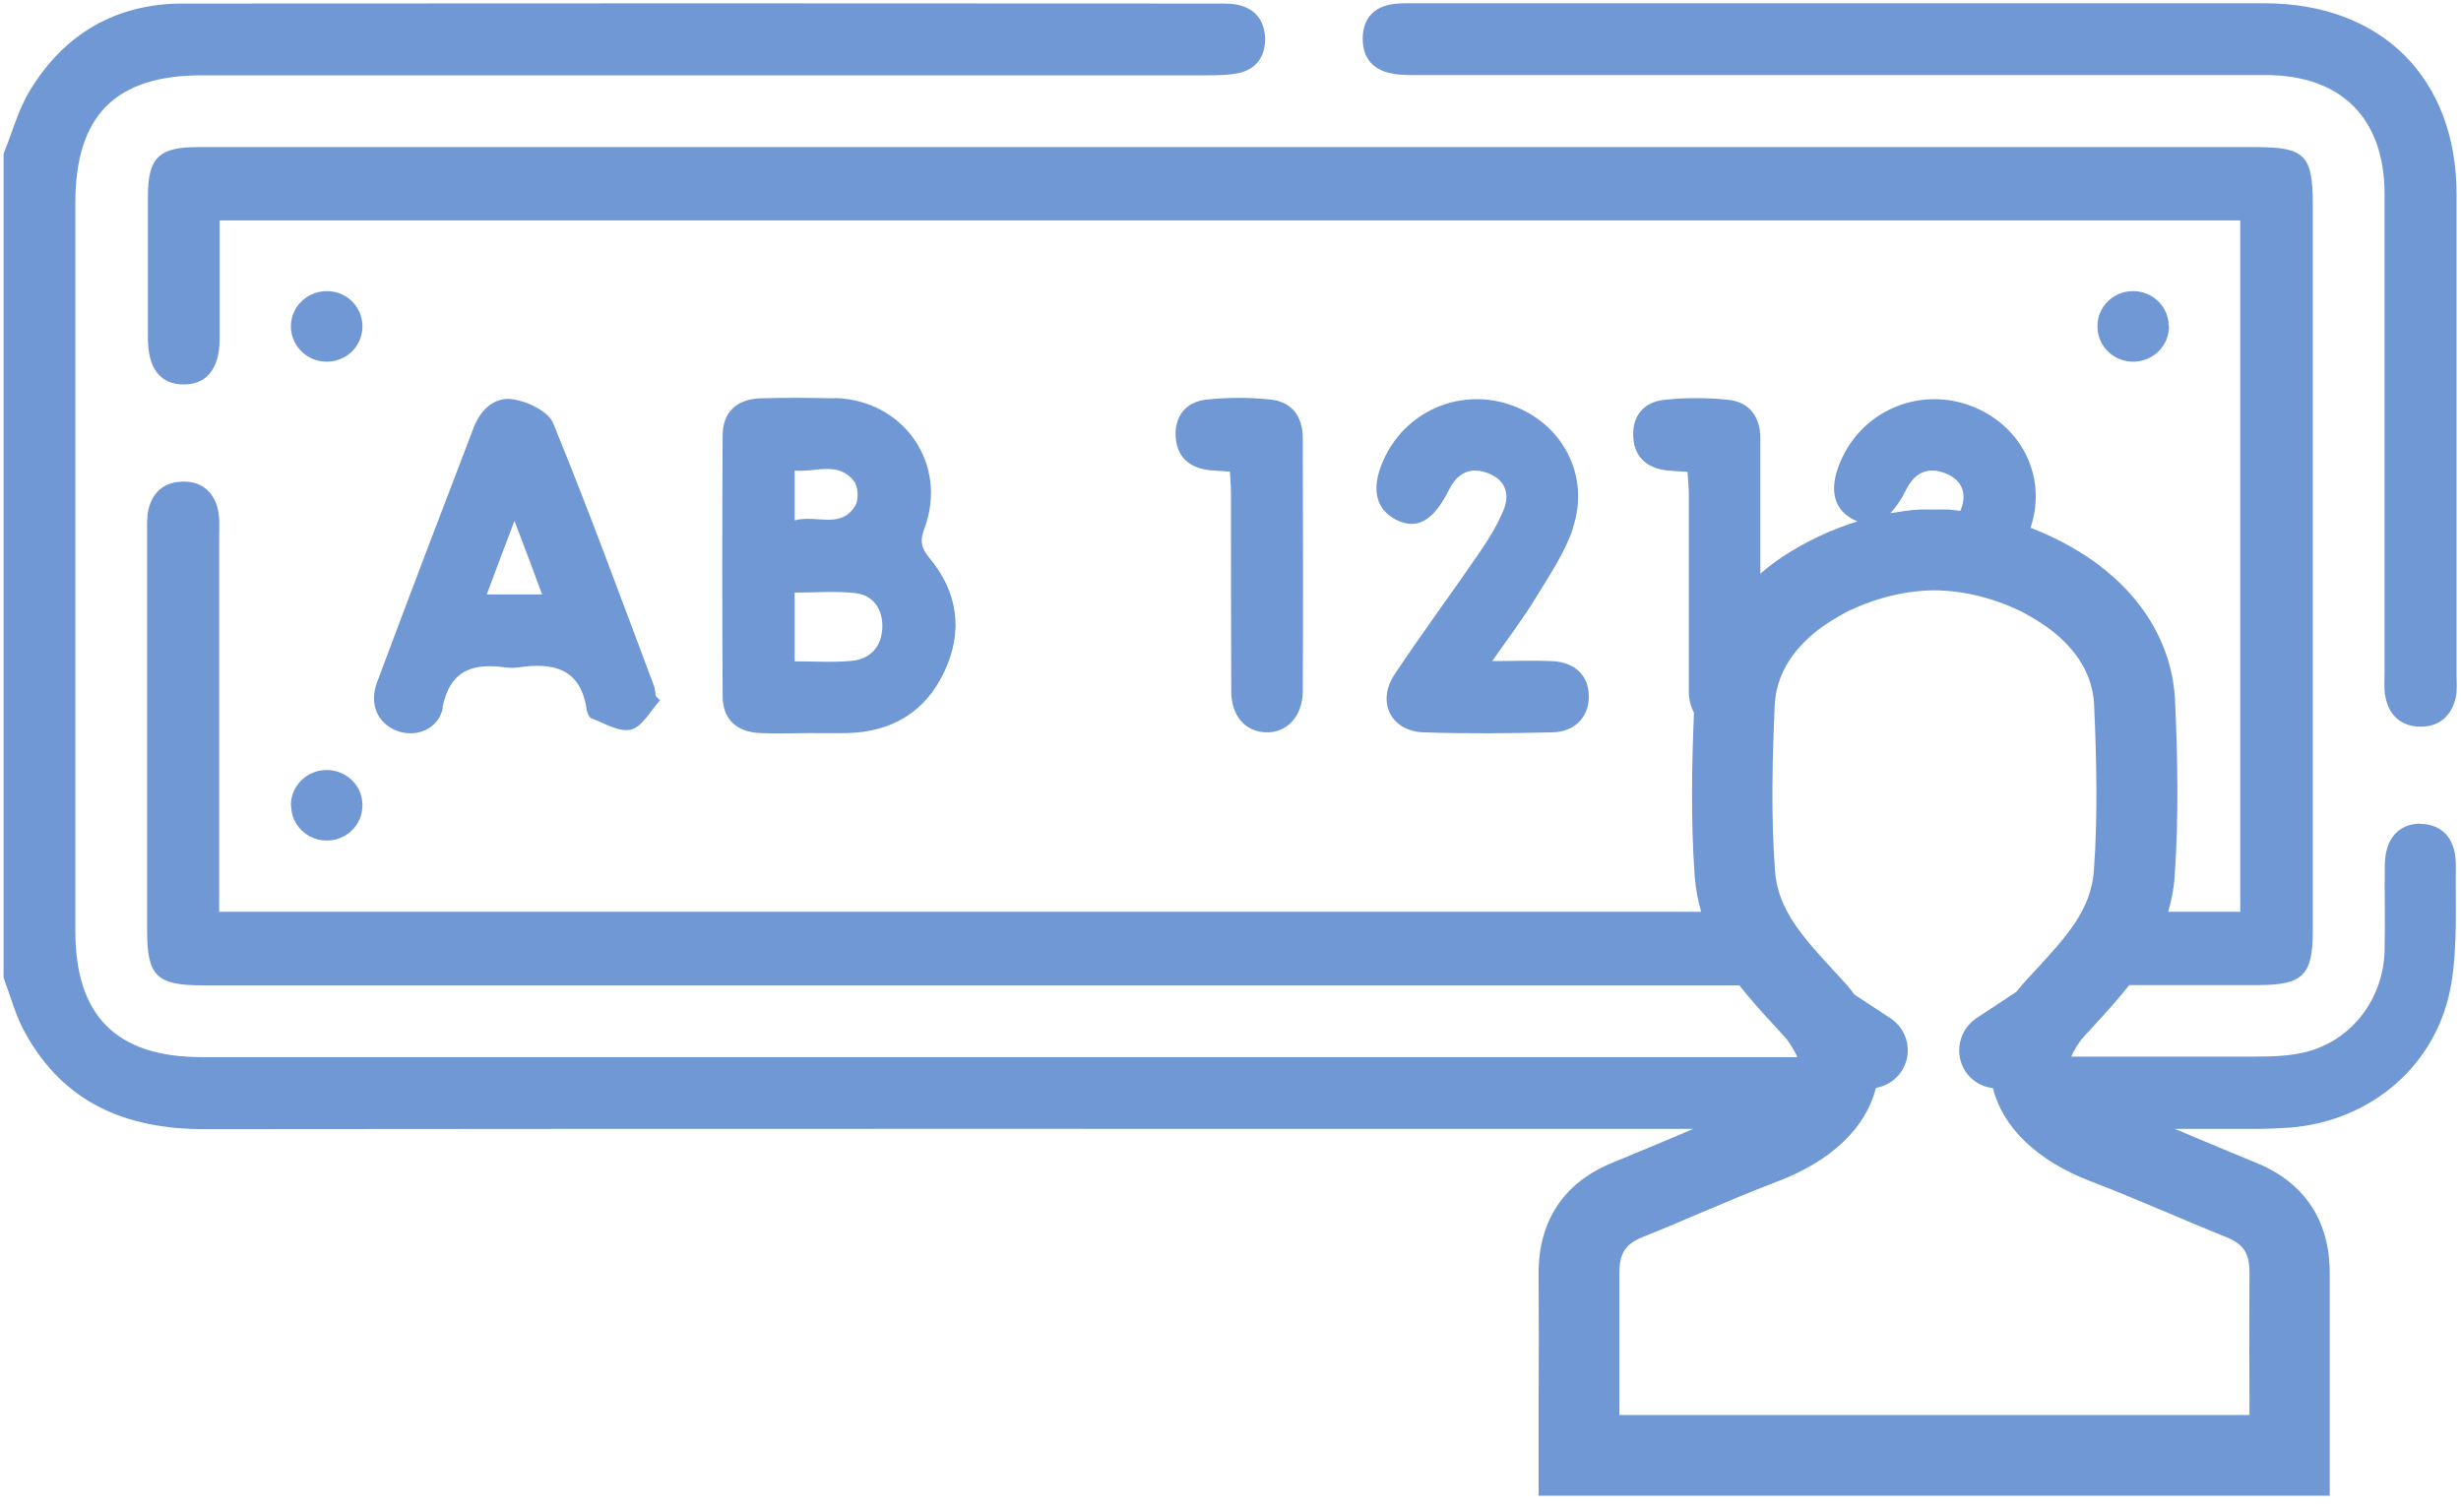 <svg width="96" height="59" viewBox="0 0 96 59" fill="none" xmlns="http://www.w3.org/2000/svg">
<g clip-path="url(#clip0_634_368)">
<path d="M94.429 32.128C93.569 32.128 93.039 32.718 93.029 33.738C93.009 34.858 93.049 35.978 93.019 37.098C92.969 38.958 91.749 40.568 89.989 41.028C89.339 41.198 88.629 41.218 87.949 41.218C85.569 41.218 83.179 41.218 80.799 41.218C80.859 41.048 81.109 40.638 81.229 40.508L81.729 39.958C82.169 39.478 82.629 38.978 83.059 38.428H88.069C89.839 38.428 90.219 38.048 90.219 36.308V8.008C90.219 6.038 89.919 5.738 87.959 5.738H38.349C28.129 5.738 17.919 5.738 7.709 5.738C6.189 5.738 5.769 6.158 5.769 7.668C5.769 9.508 5.769 11.338 5.769 13.178C5.769 14.378 6.249 14.988 7.159 14.998C8.069 14.998 8.569 14.378 8.569 13.198C8.569 11.678 8.569 10.158 8.569 8.598H87.389V35.568H84.579C84.699 35.138 84.799 34.688 84.829 34.198C84.999 31.818 84.939 29.418 84.849 27.388C84.759 25.138 83.539 23.138 81.429 21.728C80.709 21.248 79.959 20.878 79.209 20.588C79.879 18.578 78.829 16.558 76.869 15.828C74.939 15.108 72.799 15.948 71.889 17.798C71.319 18.958 71.459 19.818 72.279 20.258C72.339 20.288 72.399 20.308 72.459 20.338C71.459 20.648 70.479 21.098 69.519 21.728C69.219 21.928 68.939 22.148 68.669 22.378C68.669 20.618 68.669 18.858 68.669 17.098C68.669 16.278 68.259 15.688 67.429 15.598C66.599 15.508 65.749 15.508 64.919 15.598C64.149 15.678 63.679 16.198 63.709 17.008C63.739 17.798 64.209 18.248 64.999 18.348C65.239 18.378 65.489 18.378 65.829 18.408C65.849 18.768 65.879 19.048 65.879 19.318C65.879 21.868 65.879 24.418 65.879 26.968C65.879 27.298 65.959 27.568 66.079 27.808C65.999 29.748 65.949 31.978 66.109 34.198C66.149 34.688 66.239 35.138 66.359 35.568H8.549V20.858C8.549 20.578 8.569 20.298 8.529 20.018C8.399 19.238 7.909 18.768 7.129 18.788C6.349 18.798 5.869 19.268 5.759 20.058C5.729 20.298 5.739 20.558 5.739 20.808V36.318C5.739 38.068 6.109 38.438 7.889 38.438H67.849C68.279 38.988 68.739 39.488 69.179 39.968L69.679 40.518C69.799 40.658 70.049 41.068 70.109 41.238C66.209 41.238 62.309 41.238 58.409 41.238C41.559 41.238 24.709 41.238 7.869 41.238C4.539 41.238 2.939 39.628 2.939 36.318V7.918C2.939 4.508 4.499 2.938 7.879 2.938C20.929 2.938 33.979 2.938 47.029 2.938C47.459 2.938 47.909 2.938 48.329 2.848C49.029 2.688 49.369 2.178 49.349 1.478C49.319 0.778 48.949 0.318 48.239 0.178C48.059 0.148 47.869 0.138 47.679 0.138C34.159 0.128 20.639 0.128 7.129 0.138C4.529 0.138 2.509 1.318 1.169 3.528C0.709 4.278 0.479 5.168 0.139 5.998C0.139 16.708 0.139 27.428 0.139 38.138C0.409 38.858 0.609 39.628 0.979 40.288C2.489 43.028 4.919 44.048 7.969 44.048C27.329 44.028 46.689 44.038 66.049 44.038C65.719 44.178 65.389 44.318 65.059 44.458C64.339 44.758 63.629 45.058 62.919 45.348C61.009 46.118 59.999 47.628 60.019 49.718C60.029 51.358 60.029 52.998 60.019 54.668V58.348H75.449H90.879V54.668C90.879 52.998 90.879 51.358 90.879 49.718C90.899 47.628 89.899 46.118 87.979 45.348C87.269 45.058 86.559 44.758 85.839 44.458C85.509 44.318 85.179 44.178 84.839 44.038C85.869 44.038 86.899 44.038 87.929 44.038C88.399 44.038 88.869 44.018 89.329 43.988C92.539 43.728 95.119 41.498 95.629 38.328C95.869 36.838 95.779 35.288 95.799 33.768C95.809 32.728 95.279 32.148 94.409 32.138L94.429 32.128ZM74.359 19.098C74.679 18.448 75.199 18.188 75.899 18.468C76.579 18.738 76.739 19.308 76.469 19.928C76.329 19.918 76.189 19.888 76.049 19.878C75.849 19.868 75.649 19.878 75.459 19.878C75.259 19.878 75.059 19.868 74.869 19.878C74.489 19.898 74.119 19.958 73.739 20.018C73.949 19.798 74.159 19.498 74.359 19.098ZM86.819 48.248C87.519 48.528 87.759 48.888 87.749 49.678C87.739 51.328 87.739 52.978 87.749 54.668V55.198H75.459H63.169V54.668C63.169 52.978 63.169 51.328 63.169 49.678C63.169 48.888 63.399 48.528 64.099 48.248C64.829 47.958 65.559 47.648 66.279 47.338C67.299 46.908 68.309 46.478 69.339 46.088C71.469 45.278 72.789 43.978 73.179 42.438C73.569 42.368 73.929 42.158 74.169 41.798C74.629 41.108 74.439 40.178 73.739 39.718L72.339 38.798C72.229 38.648 72.129 38.518 72.039 38.418C71.859 38.218 71.679 38.028 71.499 37.828C70.349 36.578 69.349 35.498 69.239 33.968C69.079 31.758 69.139 29.558 69.229 27.518C69.299 25.958 70.369 24.928 71.249 24.338C71.539 24.148 71.829 23.978 72.119 23.828C73.249 23.298 74.369 23.038 75.459 23.028C76.549 23.038 77.669 23.298 78.799 23.828C79.089 23.978 79.379 24.148 79.669 24.338C80.559 24.928 81.629 25.958 81.689 27.518C81.779 29.558 81.839 31.758 81.679 33.968C81.569 35.508 80.569 36.578 79.419 37.828C79.239 38.018 79.059 38.218 78.879 38.418C78.819 38.488 78.739 38.588 78.659 38.688L77.099 39.718C76.409 40.178 76.219 41.108 76.669 41.798C76.919 42.178 77.319 42.398 77.739 42.448C78.129 43.978 79.449 45.278 81.569 46.088C82.589 46.478 83.599 46.908 84.629 47.338C85.349 47.648 86.079 47.948 86.809 48.248H86.819Z" fill="#7098D5"/>
<path d="M54.378 2.888C54.748 2.938 55.128 2.928 55.498 2.928C66.458 2.928 77.418 2.928 88.378 2.928C91.328 2.928 93.018 4.618 93.018 7.558V26.238C93.018 26.548 92.988 26.868 93.048 27.168C93.188 27.908 93.668 28.338 94.408 28.348C95.148 28.358 95.638 27.928 95.798 27.198C95.858 26.928 95.828 26.638 95.828 26.358C95.828 20.098 95.828 13.838 95.828 7.588C95.828 3.048 92.898 0.128 88.338 0.128C82.908 0.128 77.498 0.128 72.078 0.128C66.508 0.128 60.928 0.128 55.358 0.128C55.048 0.128 54.738 0.118 54.428 0.148C53.628 0.228 53.168 0.688 53.158 1.488C53.148 2.288 53.588 2.768 54.378 2.878V2.888Z" fill="#7098D5"/>
<path d="M32.559 15.538C31.599 15.518 30.629 15.508 29.669 15.538C28.739 15.568 28.189 16.078 28.189 16.988C28.169 20.378 28.169 23.768 28.189 27.158C28.189 28.068 28.749 28.568 29.679 28.598C30.299 28.628 30.929 28.598 31.549 28.598C32.049 28.598 32.549 28.608 33.039 28.598C34.779 28.558 36.099 27.778 36.839 26.198C37.579 24.618 37.369 23.098 36.249 21.758C35.929 21.368 35.879 21.098 36.059 20.618C36.999 18.108 35.259 15.598 32.569 15.528L32.559 15.538ZM30.999 18.358C31.809 18.438 32.689 17.968 33.319 18.778C33.479 18.988 33.499 19.488 33.369 19.718C32.799 20.658 31.859 20.068 30.999 20.298V18.358ZM33.229 25.778C32.529 25.848 31.809 25.798 30.999 25.798V23.118C31.799 23.118 32.589 23.048 33.369 23.138C34.069 23.218 34.439 23.768 34.419 24.468C34.399 25.208 33.969 25.708 33.229 25.778Z" fill="#7098D5"/>
<path d="M17.258 27.608C17.558 26.118 18.468 25.858 19.738 26.038C19.888 26.058 20.048 26.058 20.208 26.038C21.578 25.828 22.658 26.068 22.888 27.698C22.908 27.808 22.978 27.978 23.058 28.018C23.578 28.208 24.158 28.578 24.618 28.458C25.058 28.348 25.378 27.718 25.748 27.318C25.688 27.258 25.628 27.208 25.578 27.148C25.558 27.028 25.558 26.898 25.518 26.778C24.228 23.348 22.968 19.898 21.578 16.508C21.388 16.048 20.598 15.668 20.028 15.578C19.298 15.458 18.748 15.978 18.478 16.678C17.208 19.988 15.948 23.298 14.708 26.618C14.388 27.478 14.738 28.238 15.508 28.518C16.228 28.778 17.098 28.458 17.278 27.608H17.258ZM20.068 20.318C20.478 21.388 20.798 22.248 21.148 23.188H18.988C19.328 22.278 19.648 21.418 20.068 20.318Z" fill="#7098D5"/>
<path d="M61.358 20.588C62.029 18.578 60.978 16.558 59.019 15.828C57.089 15.108 54.949 15.948 54.038 17.798C53.468 18.958 53.608 19.818 54.428 20.258C55.258 20.698 55.908 20.338 56.529 19.098C56.849 18.448 57.368 18.188 58.069 18.468C58.748 18.738 58.908 19.308 58.639 19.928C58.398 20.498 58.069 21.038 57.718 21.548C56.629 23.138 55.478 24.688 54.408 26.298C53.688 27.368 54.248 28.518 55.519 28.568C57.199 28.628 58.889 28.608 60.569 28.568C61.449 28.548 61.989 27.948 61.978 27.148C61.968 26.348 61.428 25.818 60.519 25.788C59.819 25.758 59.108 25.788 58.209 25.788C58.858 24.858 59.438 24.098 59.928 23.288C60.459 22.418 61.048 21.548 61.368 20.588H61.358Z" fill="#7098D5"/>
<path d="M47.979 18.398C47.999 18.758 48.019 19.038 48.019 19.308C48.019 21.858 48.019 24.408 48.029 26.958C48.029 27.928 48.569 28.528 49.359 28.568C50.169 28.608 50.809 27.968 50.819 26.978C50.839 23.678 50.829 20.378 50.819 17.088C50.819 16.268 50.409 15.678 49.579 15.588C48.749 15.498 47.899 15.498 47.069 15.588C46.299 15.668 45.829 16.188 45.859 16.998C45.889 17.788 46.359 18.238 47.149 18.338C47.389 18.368 47.639 18.368 47.979 18.398Z" fill="#7098D5"/>
<path d="M12.828 11.358C12.038 11.318 11.368 11.918 11.348 12.698C11.328 13.438 11.918 14.068 12.668 14.108C13.458 14.148 14.118 13.548 14.138 12.768C14.158 12.018 13.578 11.398 12.828 11.358Z" fill="#7098D5"/>
<path d="M84.599 12.728C84.599 11.948 83.948 11.328 83.159 11.358C82.409 11.378 81.808 11.988 81.819 12.738C81.819 13.518 82.469 14.138 83.269 14.108C84.019 14.078 84.609 13.478 84.609 12.728H84.599Z" fill="#7098D5"/>
<path d="M11.358 31.428C11.358 32.168 11.968 32.778 12.718 32.788C13.508 32.808 14.148 32.178 14.138 31.398C14.138 30.648 13.528 30.058 12.778 30.038C11.988 30.018 11.338 30.648 11.348 31.428H11.358Z" fill="#7098D5"/>
</g>
<defs>
<clipPath id="clip0_634_368">
<rect width="95.69" height="58.22" fill="white" transform="translate(0.139 0.128)"/>
</clipPath>
</defs>
</svg>
